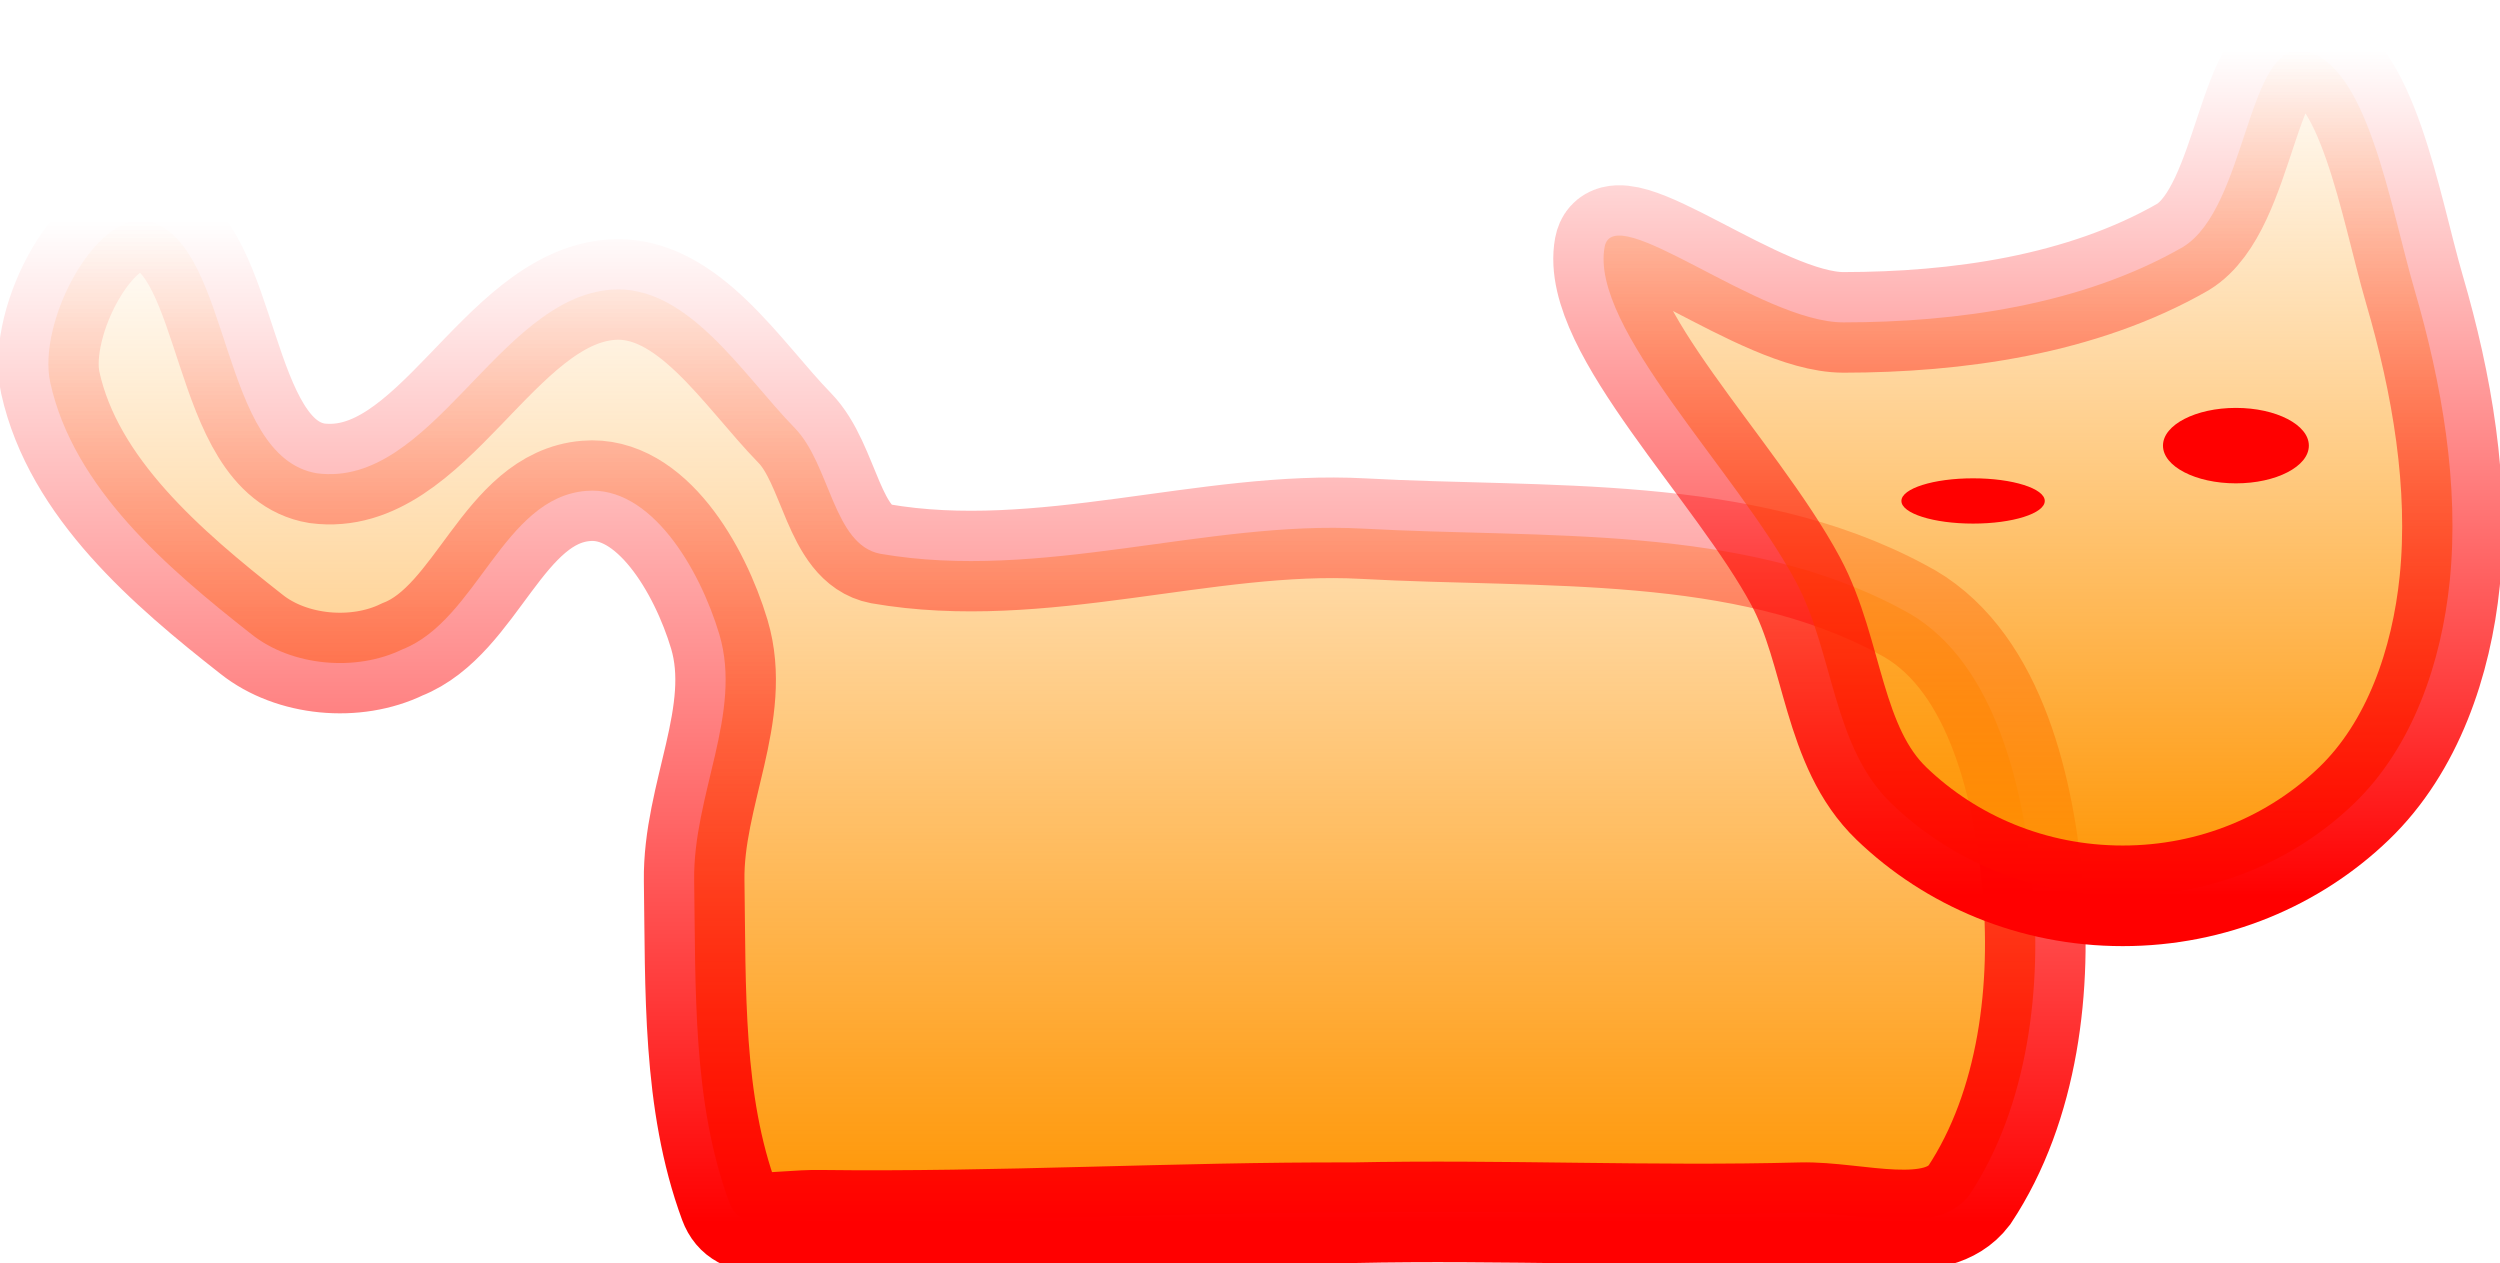 <svg version="1.1" xmlns="http://www.w3.org/2000/svg" xmlns:xlink="http://www.w3.org/1999/xlink" width="49.7" height="25.109" viewBox="0,0,49.7,25.109"><defs><linearGradient x1="314.012" y1="160.42" x2="314.012" y2="180.346" gradientUnits="userSpaceOnUse" id="color-1"><stop offset="0" stop-color="#ff9400" stop-opacity="0"/><stop offset="1" stop-color="#ff9400"/></linearGradient><linearGradient x1="314.012" y1="160.42" x2="314.012" y2="180.346" gradientUnits="userSpaceOnUse" id="color-2"><stop offset="0" stop-color="#ff0000" stop-opacity="0"/><stop offset="1" stop-color="#ff0000"/></linearGradient><linearGradient x1="333.617" y1="157.041" x2="333.617" y2="173.85" gradientUnits="userSpaceOnUse" id="color-3"><stop offset="0" stop-color="#ff9400" stop-opacity="0"/><stop offset="1" stop-color="#ff9400"/></linearGradient><linearGradient x1="333.617" y1="157.041" x2="333.617" y2="173.85" gradientUnits="userSpaceOnUse" id="color-4"><stop offset="0" stop-color="#ff0000" stop-opacity="0"/><stop offset="1" stop-color="#ff0000"/></linearGradient></defs><g transform="translate(-293.3,-156.041)"><g data-paper-data="{&quot;isPaintingLayer&quot;:true}" fill-rule="nonzero" stroke-linejoin="miter" stroke-miterlimit="10" stroke-dasharray="" stroke-dashoffset="0" style="mix-blend-mode: normal"><path d="M331.1,168.15c1.802,0.914 2.405,3.415 2.6,5.4c0.205,2.085 -0.072,4.474 -1.25,6.25c-0.665,0.87 -2.235,0.321 -3.35,0.35c-2.956,0.079 -5.936,-0.061 -8.9,0c-3.53,-0.011 -7.063,0.195 -10.6,0.15c-0.884,-0.01 -1.58,0.244 -1.8,-0.35c-0.737,-1.994 -0.668,-4.256 -0.7,-6.4c-0.025,-1.709 0.968,-3.329 0.5,-4.9c-0.391,-1.304 -1.362,-2.962 -2.65,-2.85c-1.651,0.137 -2.164,2.567 -3.65,3.15c-0.926,0.451 -2.202,0.335 -3,-0.3c-1.678,-1.317 -3.538,-2.91 -4,-5c-0.271,-1.227 0.958,-3.516 2,-3.2c1.615,0.492 1.355,4.675 3.3,5c2.283,0.299 3.595,-3.479 5.85,-3.65c1.517,-0.115 2.608,1.682 3.65,2.75c0.703,0.72 0.765,2.322 1.7,2.5c3.199,0.554 6.5,-0.67 9.6,-0.5c3.597,0.198 7.539,-0.099 10.7,1.6z" fill="url(#color-1)" stroke="url(#color-2)" stroke-width="2" stroke-linecap="round"/><path d="M341.3,161.8c0.546,1.867 0.896,3.89 0.7,5.8c-0.163,1.594 -0.728,3.287 -1.905,4.418c-1.177,1.132 -2.802,1.832 -4.595,1.832c-1.793,0 -3.418,-0.7 -4.595,-1.832c-1.177,-1.131 -1.148,-3.007 -1.905,-4.418c-1.181,-2.205 -4.096,-5.046 -3.8,-6.65c0.179,-0.971 3.091,1.501 4.75,1.5c2.242,-0.002 4.727,-0.339 6.75,-1.5c1.266,-0.781 1.27,-4.102 2.4,-3.9c1.264,0.227 1.717,3.095 2.2,4.75z" fill="url(#color-3)" stroke="url(#color-4)" stroke-width="2" stroke-linecap="round"/><path d="M338.775,164.37c0.263,0.136 0.425,0.323 0.425,0.53c0,0.207 -0.162,0.394 -0.425,0.53c-0.262,0.136 -0.625,0.22 -1.025,0.22c-0.4,0 -0.763,-0.084 -1.025,-0.22c-0.263,-0.136 -0.425,-0.323 -0.425,-0.53c0,-0.207 0.162,-0.394 0.425,-0.53c0.262,-0.136 0.625,-0.22 1.025,-0.22c0.4,0 0.763,0.084 1.025,0.22z" fill="#ff0000" stroke="none" stroke-width="1" stroke-linecap="butt"/><path d="M333.532,165.682c0.258,0.081 0.418,0.194 0.418,0.318c0,0.124 -0.16,0.237 -0.418,0.318c-0.258,0.082 -0.614,0.132 -1.007,0.132c-0.393,0 -0.749,-0.05 -1.007,-0.132c-0.258,-0.081 -0.418,-0.194 -0.418,-0.318c0,-0.124 0.16,-0.237 0.418,-0.318c0.258,-0.082 0.614,-0.132 1.007,-0.132c0.393,0 0.749,0.05 1.007,0.132z" fill="#ff0000" stroke="none" stroke-width="1" stroke-linecap="butt"/></g></g></svg>